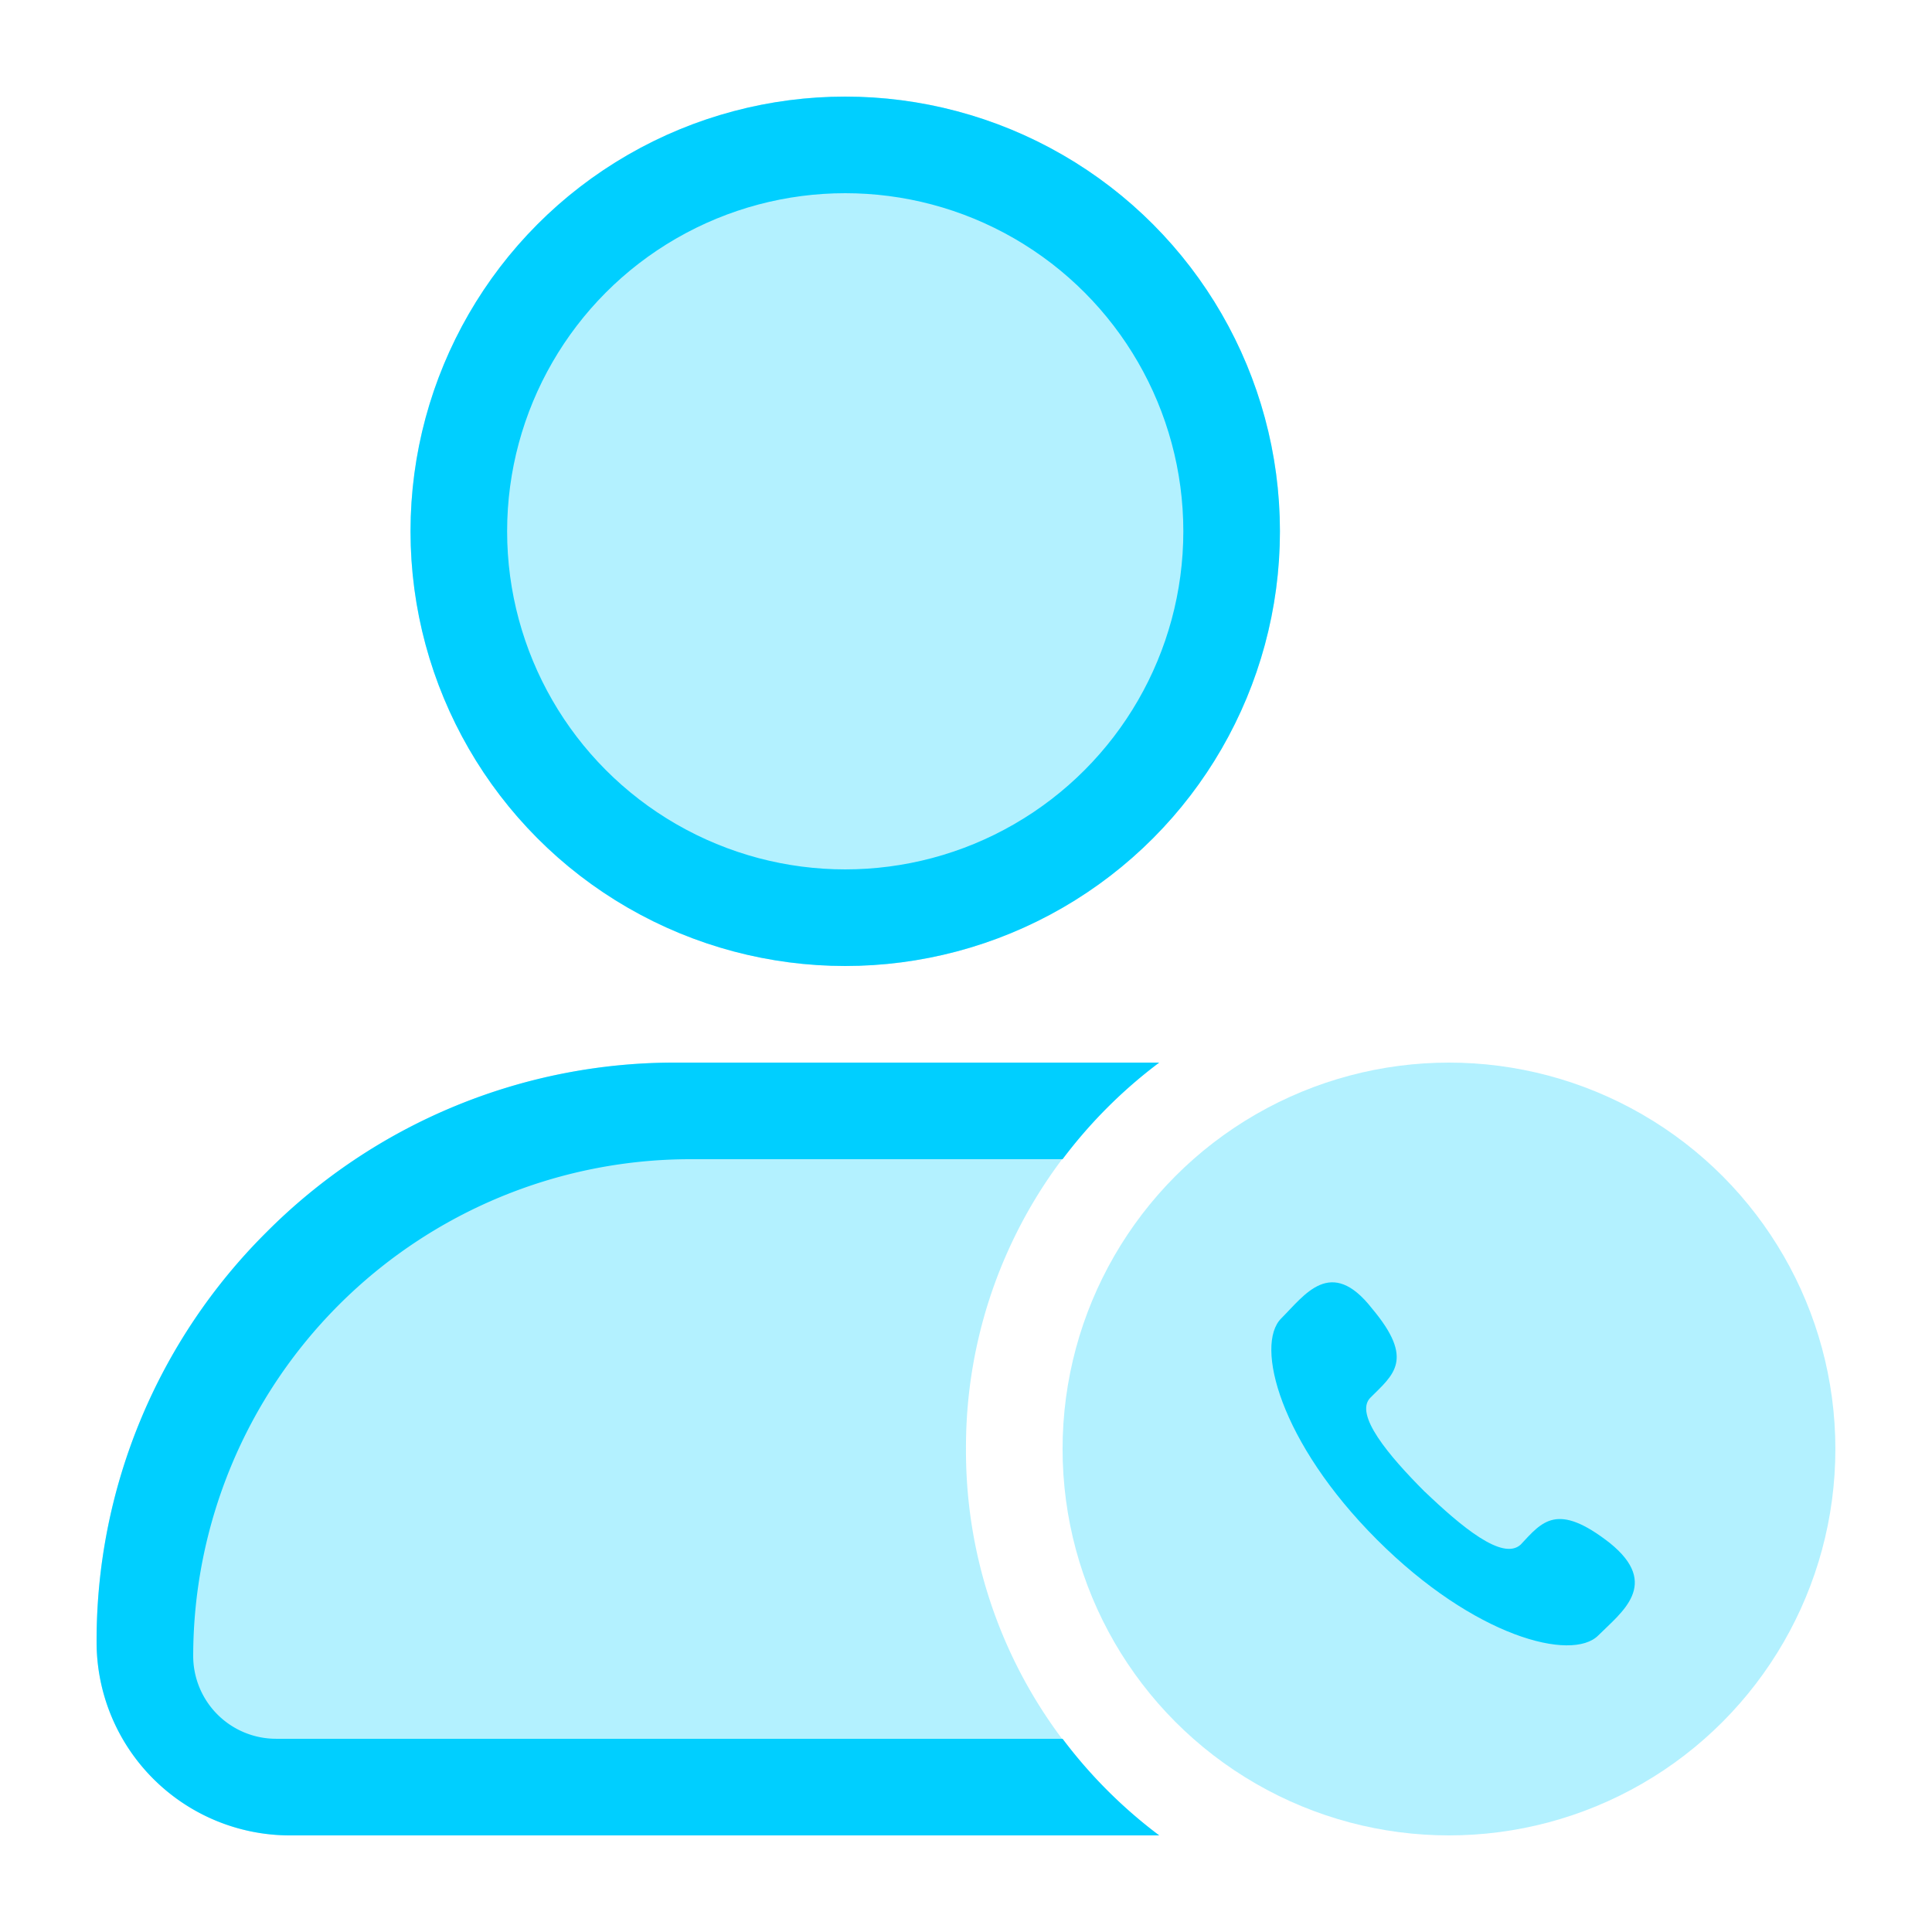 <svg xmlns="http://www.w3.org/2000/svg" xmlns:xlink="http://www.w3.org/1999/xlink" width="80" height="80" viewBox="0 0 80 80">
  <defs>
    <style>
      .cls-1 {
        fill: #fff;
      }

      .cls-2 {
        clip-path: url(#clip-path);
      }

      .cls-3, .cls-4 {
        fill: rgba(0,207,255,0.3);
      }

      .cls-3 {
        stroke: #00cfff;
        stroke-width: 4px;
      }

      .cls-5 {
        fill: #00d0ff;
      }

      .cls-6 {
        fill: #00cfff;
      }

      .cls-7 {
        stroke: none;
      }

      .cls-8 {
        fill: none;
      }
    </style>
    <clipPath id="clip-path">
      <rect id="矩形_4140" data-name="矩形 4140" class="cls-1" width="80" height="80" transform="translate(400 1376)"/>
    </clipPath>
  </defs>
  <g id="呼叫中心11" class="cls-2" transform="translate(-400 -1376)">
    <g id="呼叫中心11-2" data-name="呼叫中心11" transform="translate(-266.001 372)">
      <g id="组_188" data-name="组 188" transform="translate(261 -90)">
        <g id="椭圆_1000" data-name="椭圆 1000" class="cls-3" transform="translate(422 1098)">
          <ellipse class="cls-7" cx="18" cy="18" rx="18" ry="18"/>
          <ellipse class="cls-8" cx="18" cy="18" rx="16" ry="16"/>
        </g>
        <circle id="椭圆_1001" data-name="椭圆 1001" class="cls-4" cx="16" cy="16" r="16" transform="translate(449 1138)"/>
        <path id="路径_706" data-name="路径 706" class="cls-5" d="M49.082,51.9c-1.5-1.5-2.94-3.214-2.256-3.9.957-.957,1.846-1.573.068-3.692-1.709-2.188-2.8-.547-3.761.41-1.094,1.094-.068,5.128,3.966,9.162s8.068,5.06,9.162,3.966c.957-.957,2.6-2.12.479-3.829-2.188-1.709-2.8-.889-3.692.068-.752.684-2.461-.752-3.966-2.188Z" transform="translate(414.92 1103.875)"/>
        <path id="减去_375" data-name="减去 375" class="cls-4" d="M-6348,7478h-36a8.008,8.008,0,0,1-8-8,23.838,23.838,0,0,1,7.029-16.97A23.841,23.841,0,0,1-6368,7446h20a19.847,19.847,0,0,0-8,16,19.852,19.852,0,0,0,7.994,16Z" transform="translate(6801 -6308)"/>
        <path id="减去_374" data-name="减去 374" class="cls-6" d="M-6348,7478h-36a8.008,8.008,0,0,1-8-8,23.843,23.843,0,0,1,7.028-16.971A23.843,23.843,0,0,1-6368,7446h20a20.087,20.087,0,0,0-4,4h-15.427A20.594,20.594,0,0,0-6388,7470.57a3.432,3.432,0,0,0,3.427,3.429H-6352a20.08,20.08,0,0,0,4,4Z" transform="translate(6801.001 -6308)"/>
      </g>
    </g>
  </g>
</svg>
